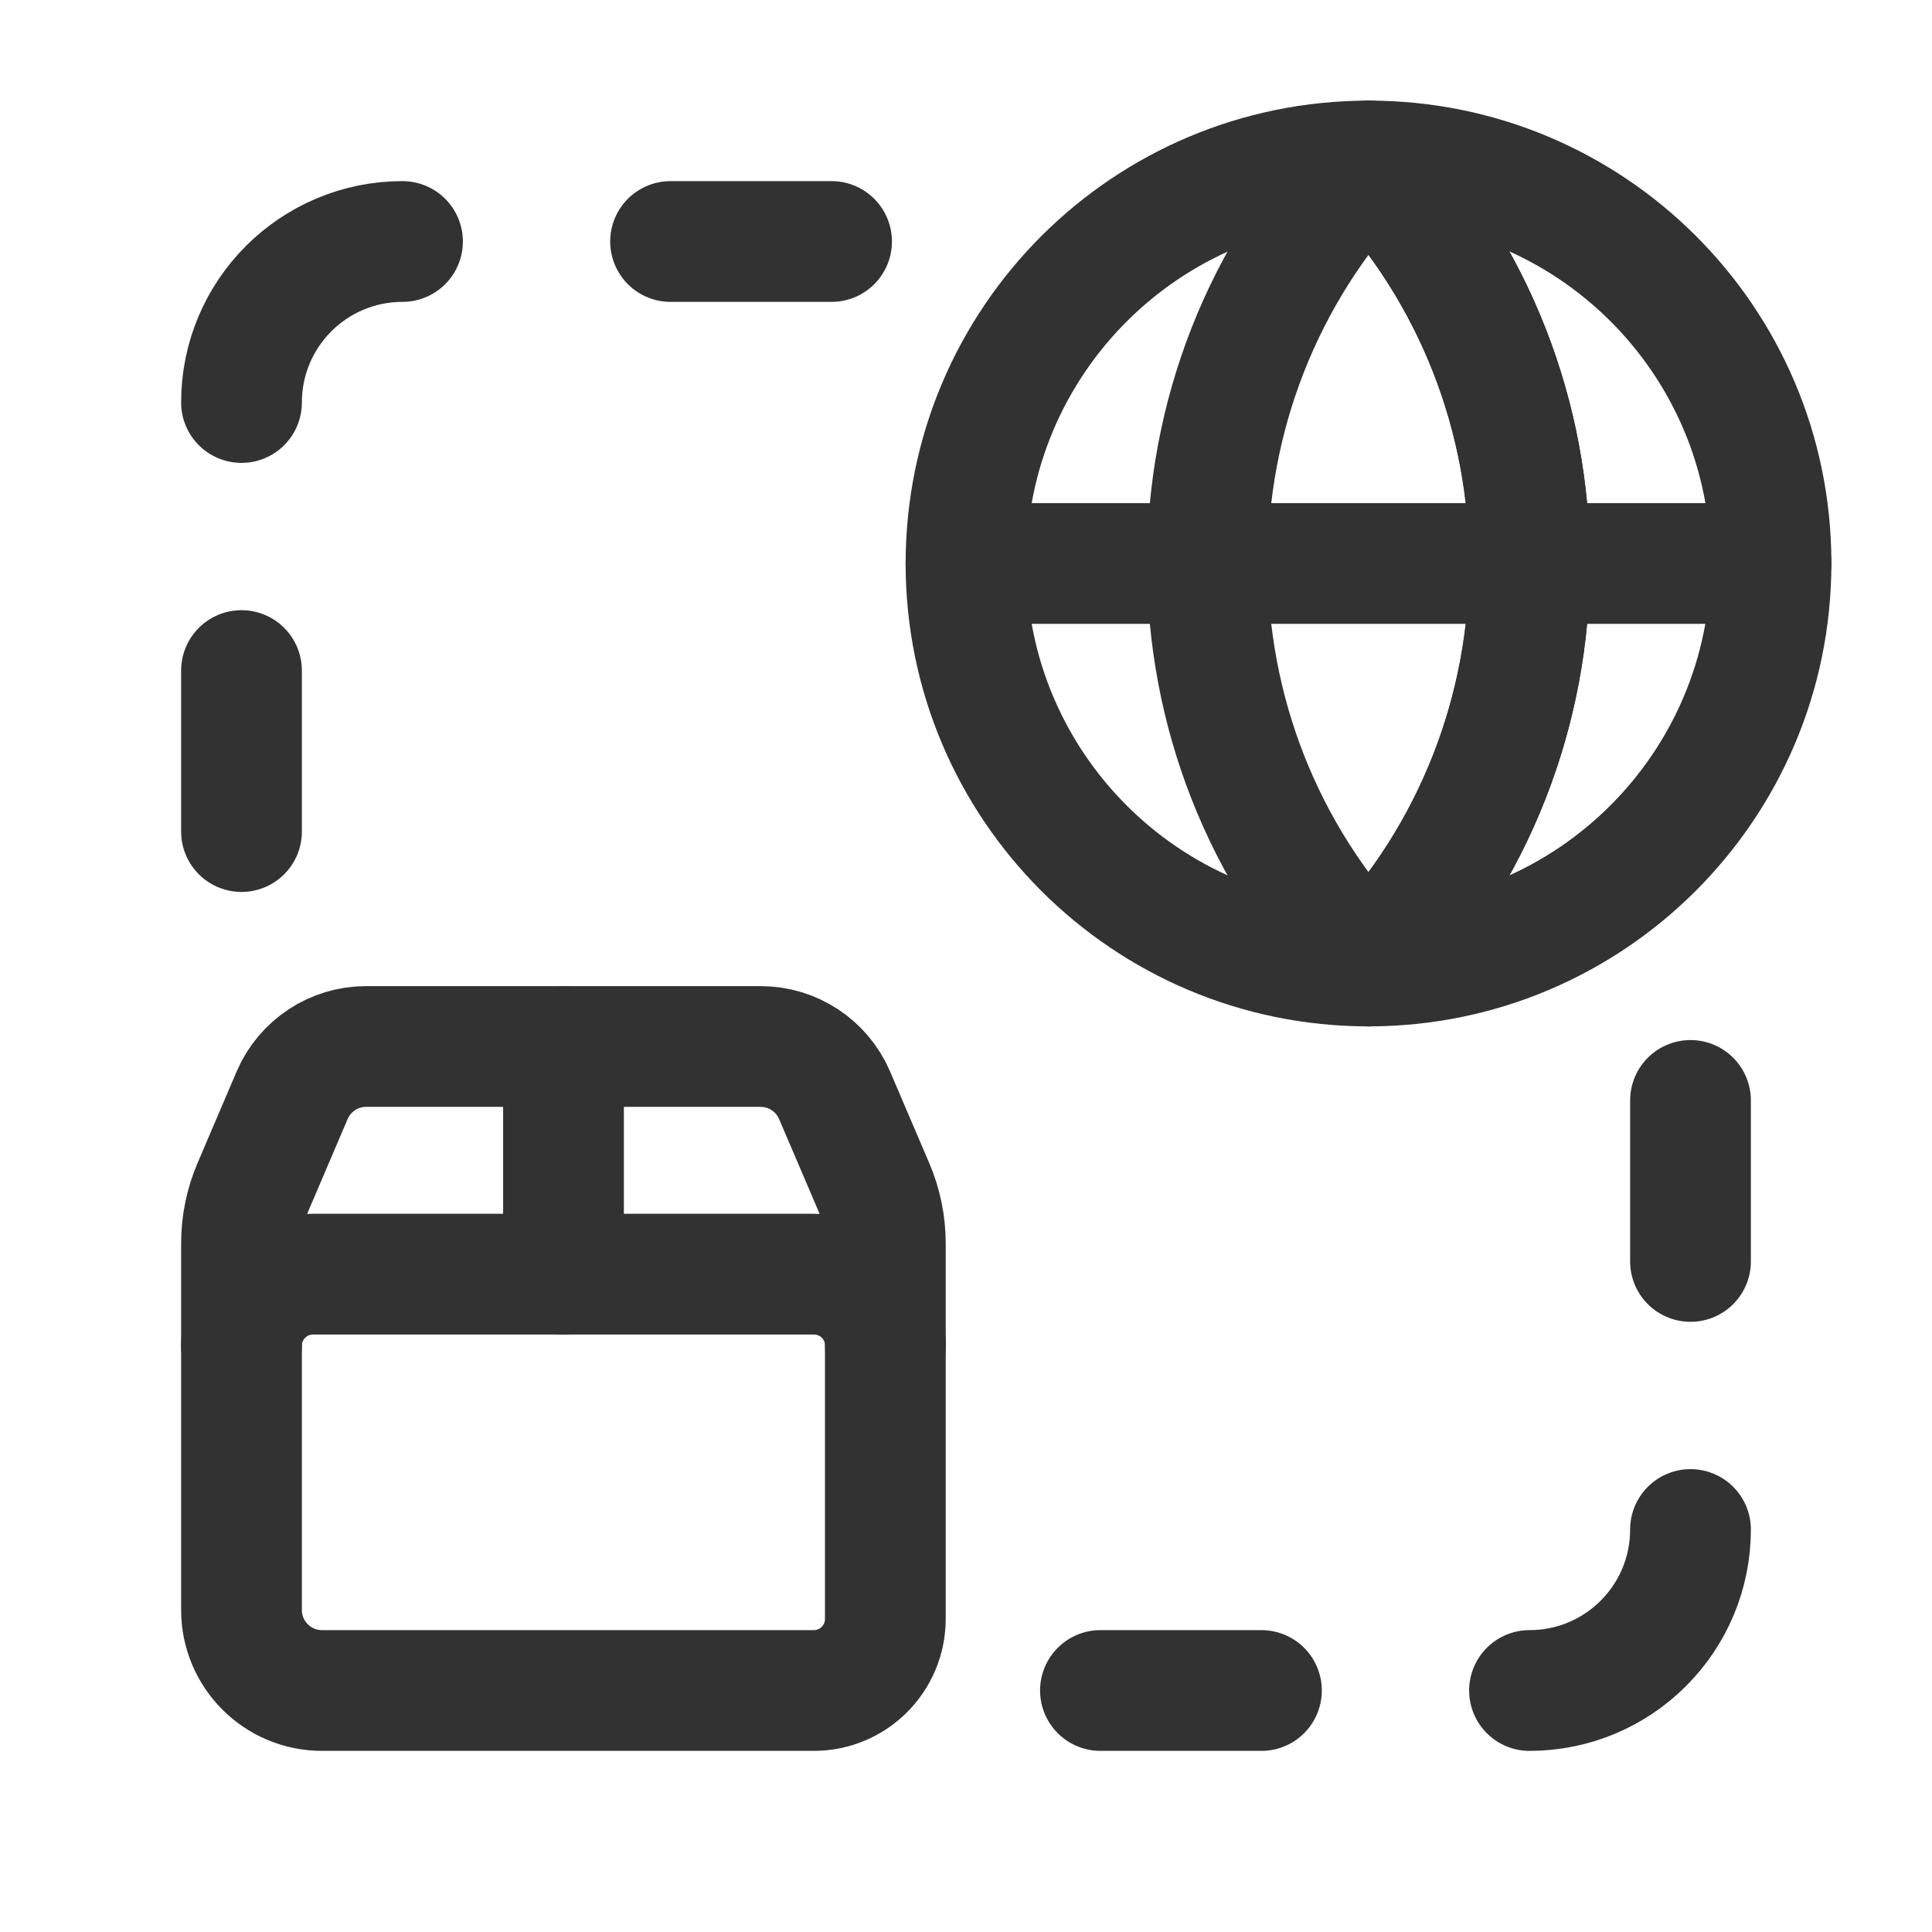 <?xml version="1.0" encoding="UTF-8"?><svg version="1.1" viewBox="0 0 24 24" xmlns="http://www.w3.org/2000/svg" xmlns:xlink="http://www.w3.org/1999/xlink"><g fill="none"><path d="M0 0h24v24h-24Z"></path><path stroke="#323232" stroke-linecap="round" stroke-linejoin="round" stroke-width="1.5" d="M5 3l-8.74228e-08 1.77636e-15c-1.105 4.82823e-08-2 .895-2 2 0 0 0 8.88178e-16 0 8.88178e-16"></path><path stroke="#323232" stroke-linecap="round" stroke-linejoin="round" stroke-width="1.5" d="M3 8.33v2"></path><path stroke="#323232" stroke-linecap="round" stroke-linejoin="round" stroke-width="1.5" d="M8.33 3h2"></path><path stroke="#323232" stroke-linecap="round" stroke-linejoin="round" stroke-width="1.5" d="M19 21l-8.74228e-08-3.55271e-15c1.105 4.82823e-08 2-.895 2-2"></path><path stroke="#323232" stroke-linecap="round" stroke-linejoin="round" stroke-width="1.5" d="M21 15.67v-2"></path><path stroke="#323232" stroke-linecap="round" stroke-linejoin="round" stroke-width="1.5" d="M15.67 21h-2"></path><path stroke="#323232" stroke-linecap="round" stroke-linejoin="round" stroke-width="1.5" d="M7 13v2.828"></path><path stroke="#323232" stroke-linecap="round" stroke-linejoin="round" stroke-width="1.5" d="M11 16.717v0c0-.491-.398-.889-.889-.889h-6.222 -3.88594e-08c-.491 2.14615e-08-.889.398-.889.889"></path><path stroke="#323232" stroke-linecap="round" stroke-linejoin="round" stroke-width="1.5" d="M10.111 21h-6.111 -4.37114e-08c-.552-2.41411e-08-1-.448-1-1 0 0 0-3.55271e-15 0-3.55271e-15v-4.556l-5.71971e-08 0c3.63266e-08-.241.049-.479.143-.7l.486-1.138 -6.91589e-09 1.61534e-08c.158-.368.52-.607.92-.606h4.9l1.06668e-08 5.74296e-12c.4 0.0.762.239.919.607l.487 1.139 2.81579e-08 6.60881e-08c.094.221.143.459.143.7v4.666l2.98289e-08-2.6946e-05c-.001.49-.397.887-.887.888Z"></path><path stroke="#323232" stroke-linecap="round" stroke-linejoin="round" stroke-width="1.5" d="M17 2l4.77291e-07-5.00891e-07c-2.668 2.8-2.668 7.2-9.54581e-07 10l-2.03348e-08 2.13403e-08c2.668-2.8 2.668-7.2 5.32349e-07-10Z"></path><path stroke="#323232" stroke-linecap="round" stroke-linejoin="round" stroke-width="1.5" d="M17 12l-2.03348e-08 2.13403e-08c2.668-2.8 2.668-7.2 4.06695e-08-10"></path><path stroke="#323232" stroke-linecap="round" stroke-linejoin="round" stroke-width="1.5" d="M22 7v0c0 2.761-2.239 5-5 5 -2.761 0-5-2.239-5-5 0-2.761 2.239-5 5-5l-1.72394e-07 2.76497e-10c2.757-.004 4.996 2.227 5 4.984 8.56092e-06.005 8.56111e-06.011 5.49928e-10.016Z"></path><path stroke="#323232" stroke-linecap="round" stroke-linejoin="round" stroke-width="1.5" d="M12 7h10"></path></g></svg>